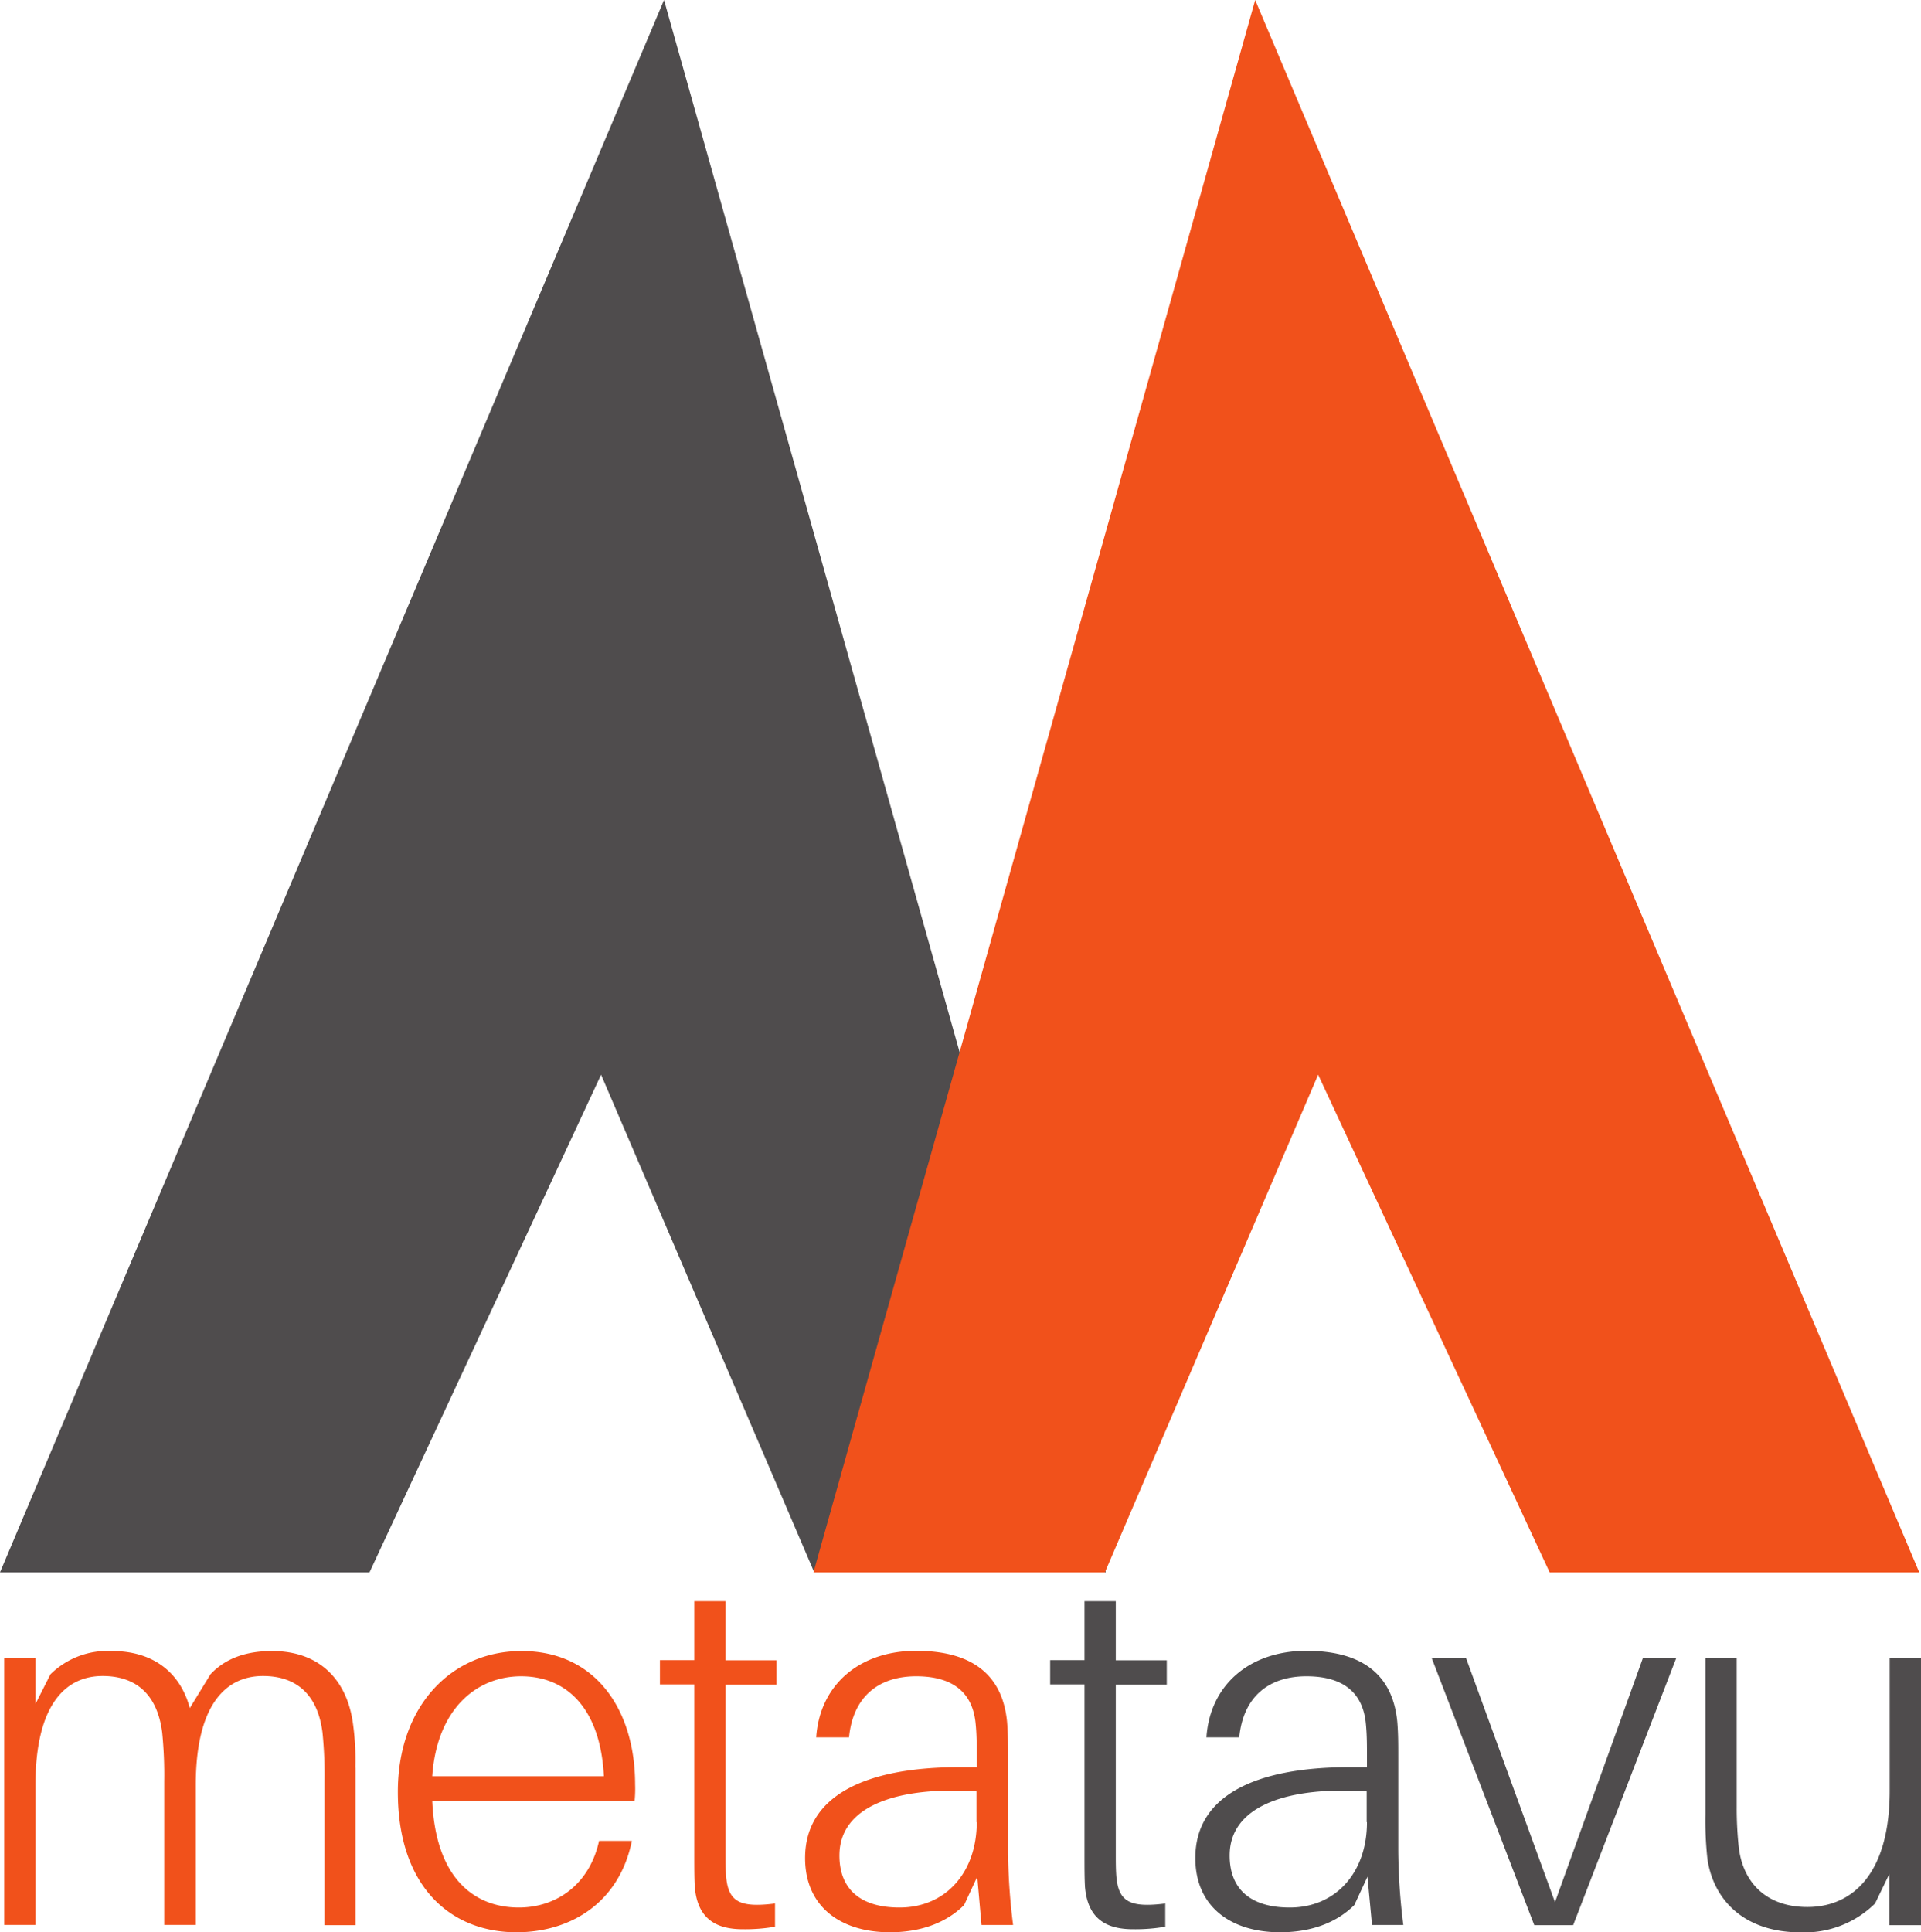 <svg xmlns="http://www.w3.org/2000/svg" viewBox="0 0 266.37 267.9">
  <defs>
    <style>
      .prefix__b {
        fill: #4f4c4d
      }

      .prefix__c {
        fill: #f1511b
      }
    </style>
  </defs>
  <g class="prefix__a">
    <path class="prefix__b" d="M0 218h51.24l32.11-69 29.56 69h40.42L92.08 0z" />
    <path class="prefix__c"
      d="M266.13 218h-51.25l-32.1-69-29.57 69H112.8L174.05 0zM49.3 245.08v21.84H45V247a59.29 59.29 0 00-.28-6.79c-.63-5-3.36-7.84-8.26-7.84-5.25 0-9.31 4.13-9.31 15.12v19.39h-4.38V247a59.29 59.29 0 00-.28-6.79c-.63-5-3.36-7.84-8.26-7.84-5.25 0-9.31 4.13-9.31 15.12v19.39H.58v-37h4.34v6.37L7 232.13a11.29 11.29 0 018.54-3.22c5.88 0 9.52 3.15 10.78 7.91l2.87-4.69c2.1-2.24 5-3.22 8.54-3.22 6.65 0 10.36 4.06 11.2 9.94a37.31 37.31 0 01.35 6.23M59.94 246.27h23.8c-.49-9.52-5.25-13.86-11.48-13.86S60.57 237 59.94 246.27M88 249.7H59.94c.49 10.92 6 14.77 12 14.77 5.18 0 9.8-3.15 11.13-9.24h4.55c-1.75 8.61-8.54 12.67-16 12.67-9.24 0-16.45-6.44-16.45-19.46 0-11.9 7.42-19.53 17.15-19.53 10.36 0 15.75 8.26 15.75 18.48a16.84 16.84 0 01-.07 2.31M100.61 256.77c0 1.54 0 2.31.07 3.29.28 3.57 1.82 4.48 6.79 3.85v3.22a24.16 24.16 0 01-4.48.35c-4.13 0-6.3-1.82-6.65-5.88-.07-1.26-.07-2.66-.07-4.76v-23.31h-4.76v-3.36h4.76V222h4.34v8.19h7.07v3.36h-7.07zM135.4 252.64v-4.27c-10.43-.7-19 1.75-19 8.89 0 4.69 2.94 7.21 8.33 7.21 6.44 0 10.71-4.9 10.71-11.83m.07 7.56l-1.82 3.92c-2.59 2.59-6.23 3.78-10.29 3.78-6.86 0-11.76-3.57-11.76-10.29 0-8.47 8.05-12.6 21.42-12.6h2.38v-1.33c0-1.68 0-3.08-.14-4.55-.35-4.27-2.94-6.72-8.26-6.72-5.11 0-8.75 2.73-9.31 8.47h-4.55c.49-7.28 6-12 13.86-12 8.19 0 12 3.71 12.6 9.8.14 1.61.14 3.15.14 4.9v12.95a86.42 86.42 0 00.7 10.36h-4.38z" />
    <path class="prefix__b"
      d="M154.72 256.77c0 1.54 0 2.31.07 3.29.28 3.57 1.82 4.48 6.79 3.85v3.22a24.16 24.16 0 01-4.48.35c-4.13 0-6.3-1.82-6.65-5.88-.07-1.26-.07-2.66-.07-4.76v-23.31h-4.76v-3.36h4.76V222h4.34v8.19h7.07v3.36h-7.07zM189.51 252.64v-4.27c-10.43-.7-19 1.75-19 8.89 0 4.69 2.94 7.21 8.33 7.21 6.44 0 10.71-4.9 10.71-11.83m.07 7.56l-1.82 3.92c-2.59 2.59-6.23 3.78-10.29 3.78-6.86 0-11.76-3.57-11.76-10.29 0-8.47 8-12.6 21.42-12.6h2.38v-1.33c0-1.68 0-3.08-.14-4.55-.35-4.27-2.94-6.72-8.26-6.72-5.11 0-8.75 2.73-9.31 8.47h-4.55c.49-7.28 6-12 13.86-12 8.19 0 12 3.71 12.6 9.8.14 1.61.14 3.15.14 4.9v12.95a86.42 86.42 0 00.7 10.36h-4.34zM218.14 266.92h-5.39l-14.21-37h4.76l12.32 33.81 12.18-33.81h4.62zM266.37 266.92H262v-7.14l-2 4.13a13.91 13.91 0 01-10.36 4c-7.56 0-12-4.27-12.88-10.15a49 49 0 01-.28-6.23v-21.64h4.34v20.65a50.45 50.45 0 00.28 5.53c.56 4.9 3.78 8.33 9.52 8.33 6.16 0 11.41-4.48 11.41-16.1v-18.41h4.34z" />
  </g>
</svg>